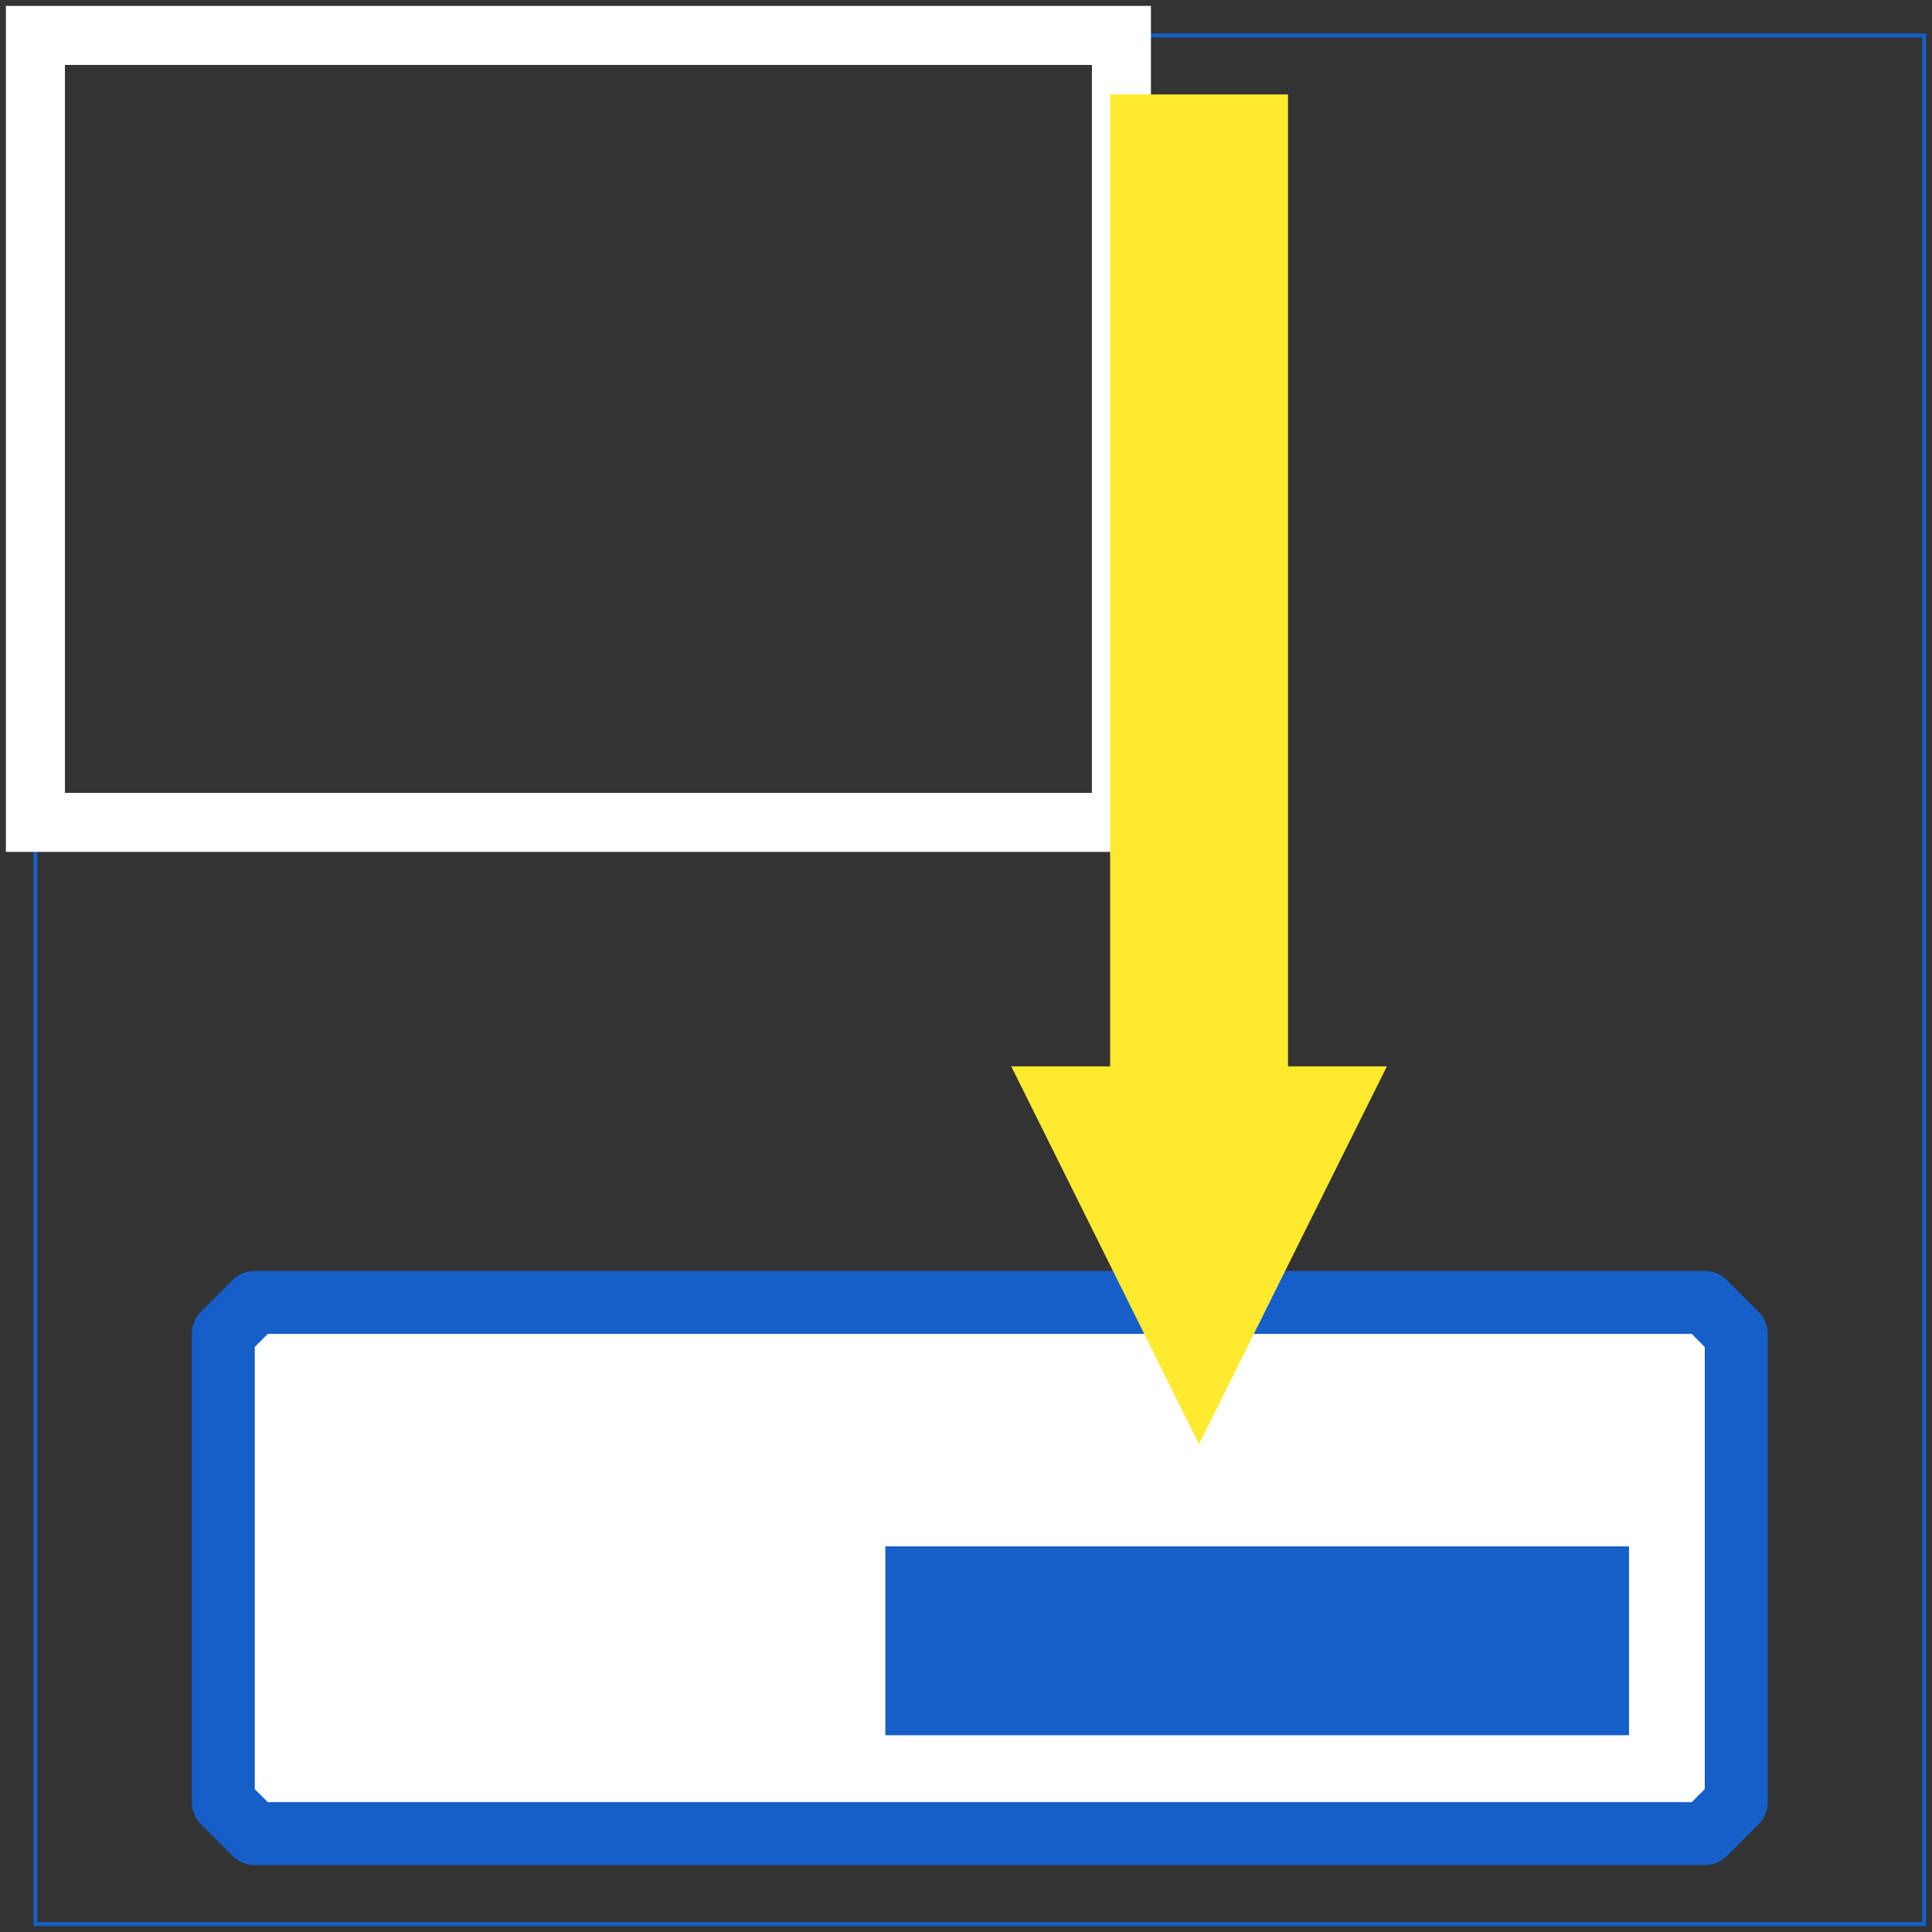 <?xml version="1.0" encoding="utf-8" standalone="no"?>
<!DOCTYPE svg PUBLIC "-//W3C//DTD SVG 1.1//EN" "http://www.w3.org/Graphics/SVG/1.1/DTD/svg11.dtd">
<svg xmlns="http://www.w3.org/2000/svg" xmlns:xl="http://www.w3.org/1999/xlink" version="1.1" viewBox="7 7 491 491" width="491pt" height="491pt" xmlns:dc="http://purl.org/dc/elements/1.1/"><rect x="7" y="7" width="491" height="491" fill="#333333" stroke="none"/><defs/><g stroke="none" stroke-opacity="1" stroke-dasharray="none" fill="none" fill-opacity="1"><title>iTunesArtwork</title><g><title>partDownload</title><rect x="16" y="16" width="480" height="480" stroke="#165fc8" stroke-linecap="square" stroke-linejoin="miter" stroke-width="1"/><rect x="16" y="16" width="276" height="200" stroke="white" stroke-linecap="square" stroke-linejoin="miter" stroke-width="15"/><path d="M 63.75 346 L 71.75 338 L 440.25 338 L 448.25 346 L 448.25 465 L 440.25 473 L 71.75 473 L 63.75 465 Z" fill="white"/><path d="M 63.75 346 L 71.75 338 L 440.25 338 L 448.25 346 L 448.25 465 L 440.25 473 L 71.75 473 L 63.75 465 Z" stroke="#165fc8" stroke-linecap="round" stroke-linejoin="round" stroke-width="16"/><path d="M 289.128 31 L 334.339 31 L 334.339 278 L 359.467 278 L 311.733 374 L 264 278 L 289.128 278 Z" fill="#ffea2e"/><rect x="232" y="400" width="189" height="48" fill="#165fc8"/></g></g></svg>

